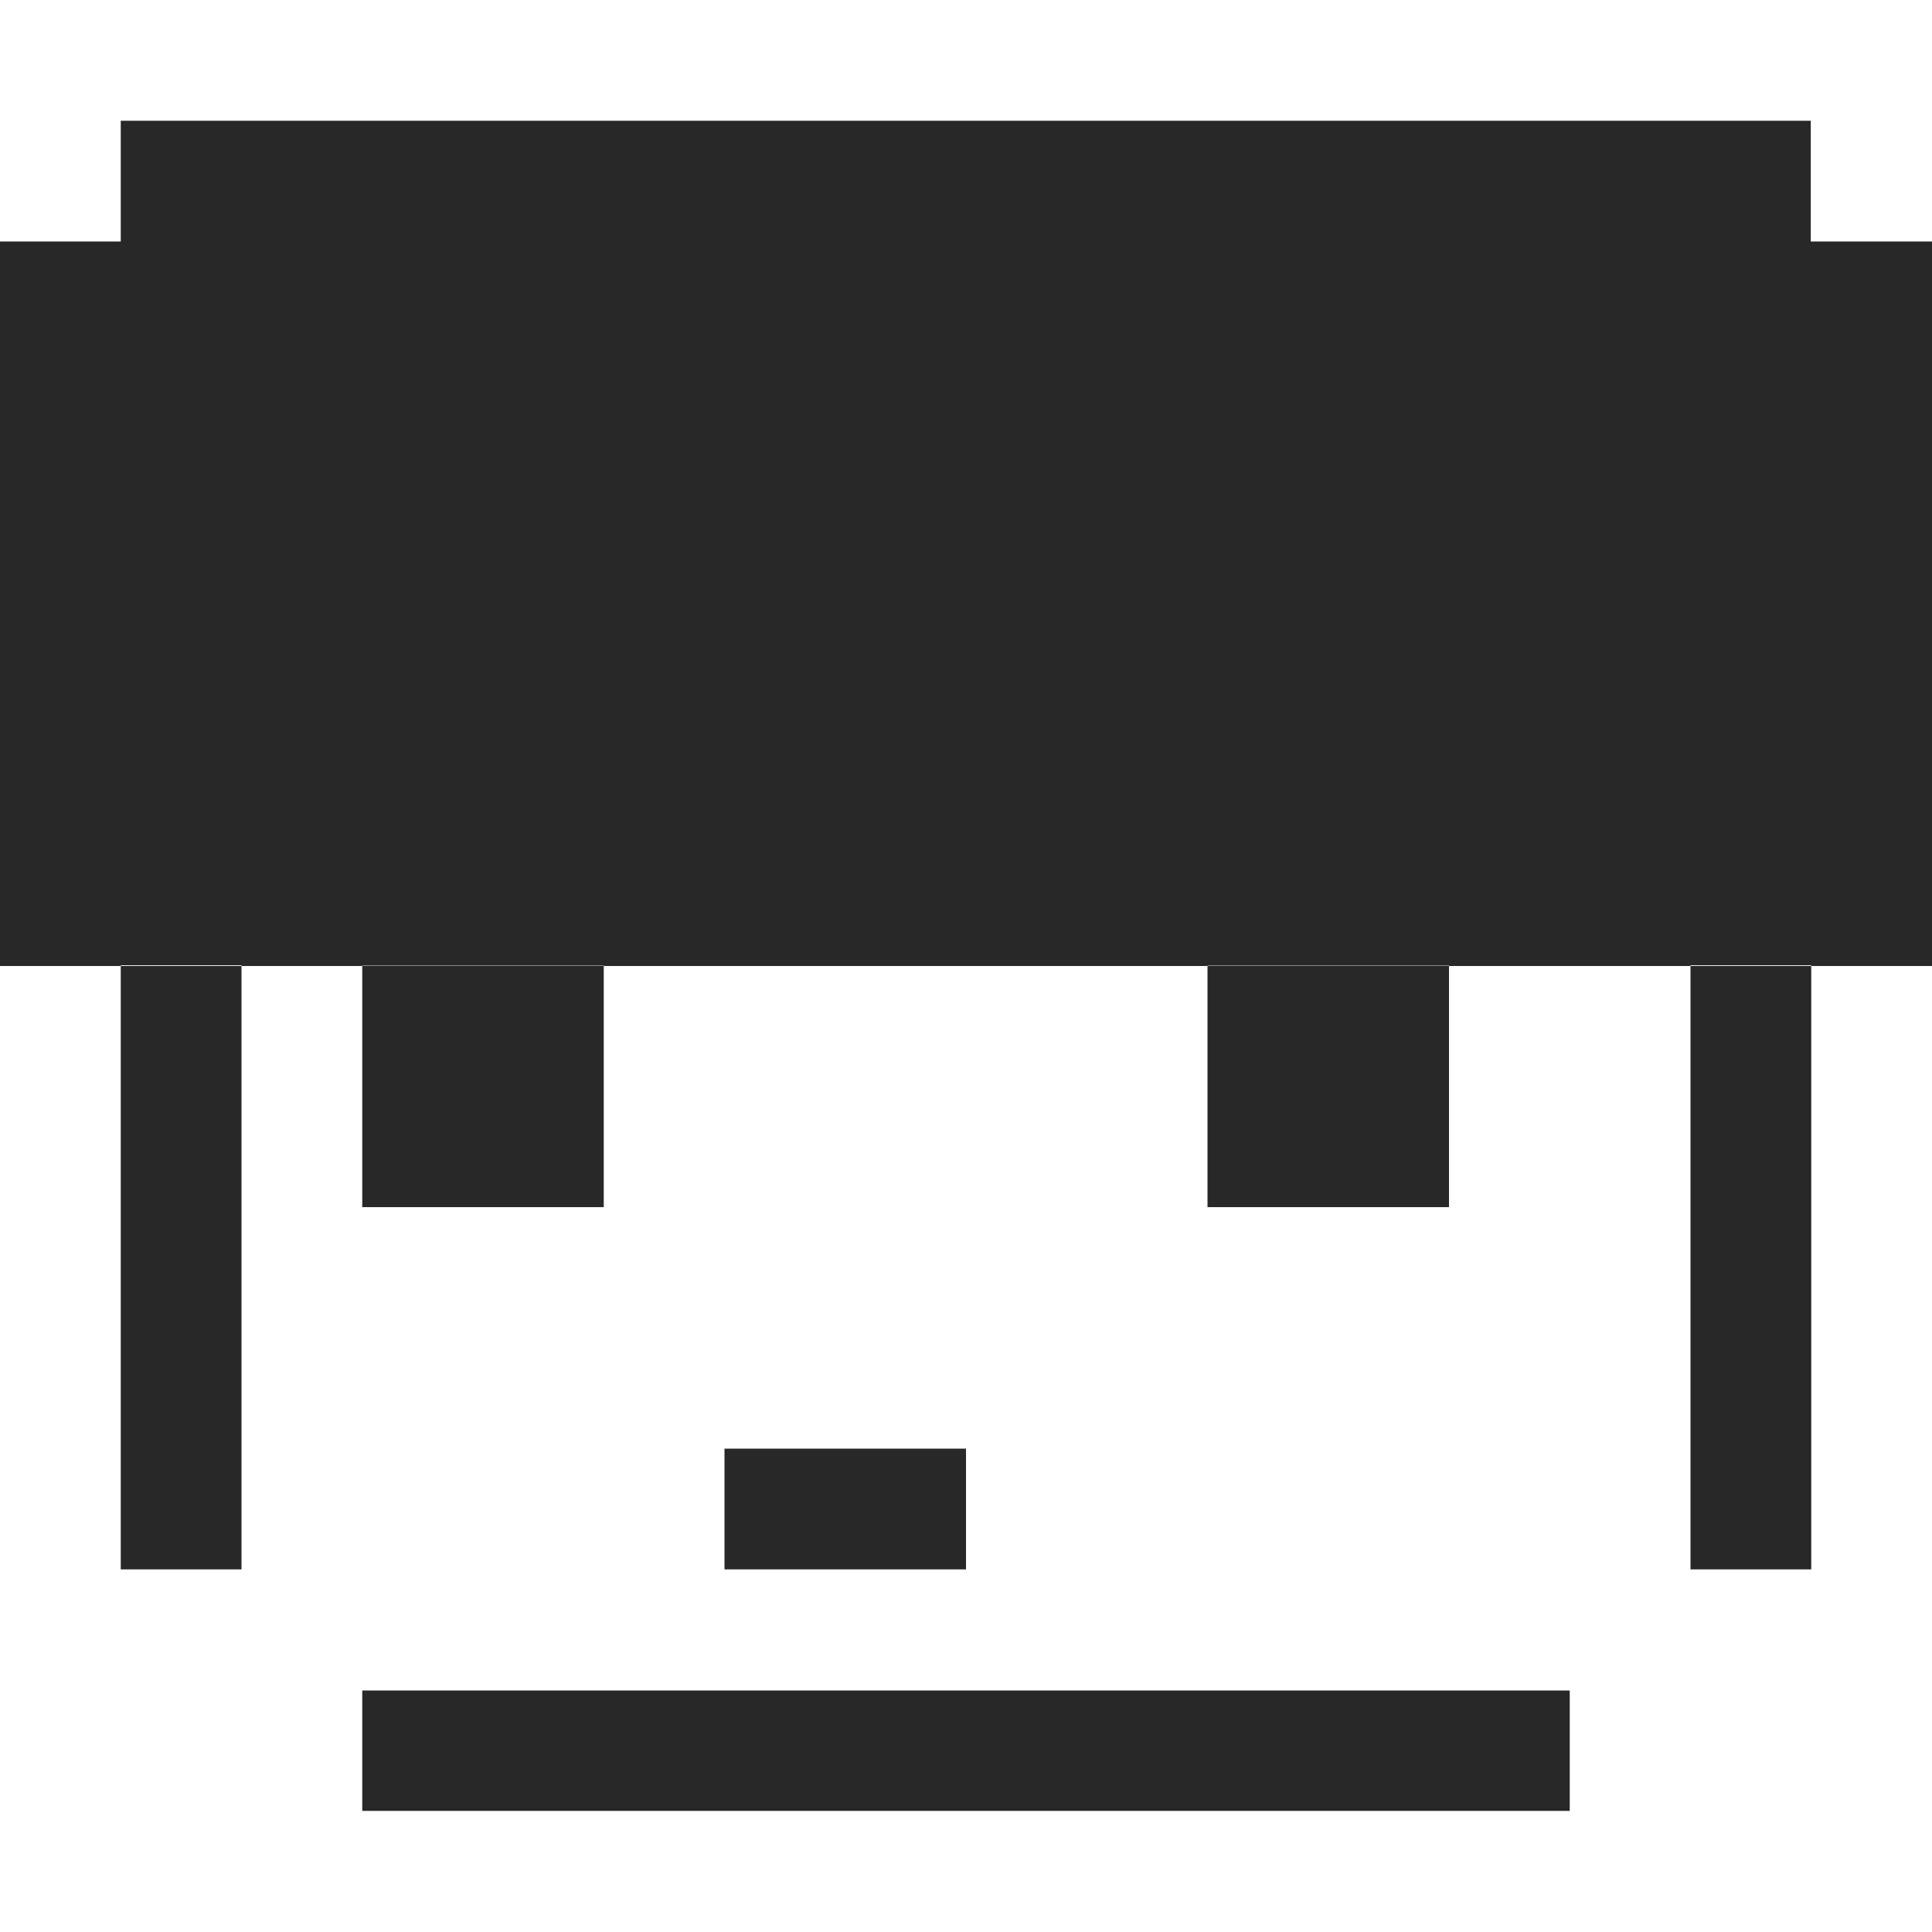 <svg width="16" height="16" version="1.1" xmlns="http://www.w3.org/2000/svg">
  <defs>
    <style id="current-color-scheme" type="text/css">.ColorScheme-Text { color:#282828; } .ColorScheme-Highlight { color:#458588; }</style>
  </defs>
  <path class="ColorScheme-Text" d="m1 1v1h-1v6h16v-6h-1.004v-1zm2 13v0.997h10v-0.997zm-2-6.006h1v5.003h-1zm2 3e-3h2v2h-2zm3 4v1h2v-1zm8-4.003h1v5.003h-1zm-4 3e-3h2v2h-2z" fill="currentColor"/>
</svg>
